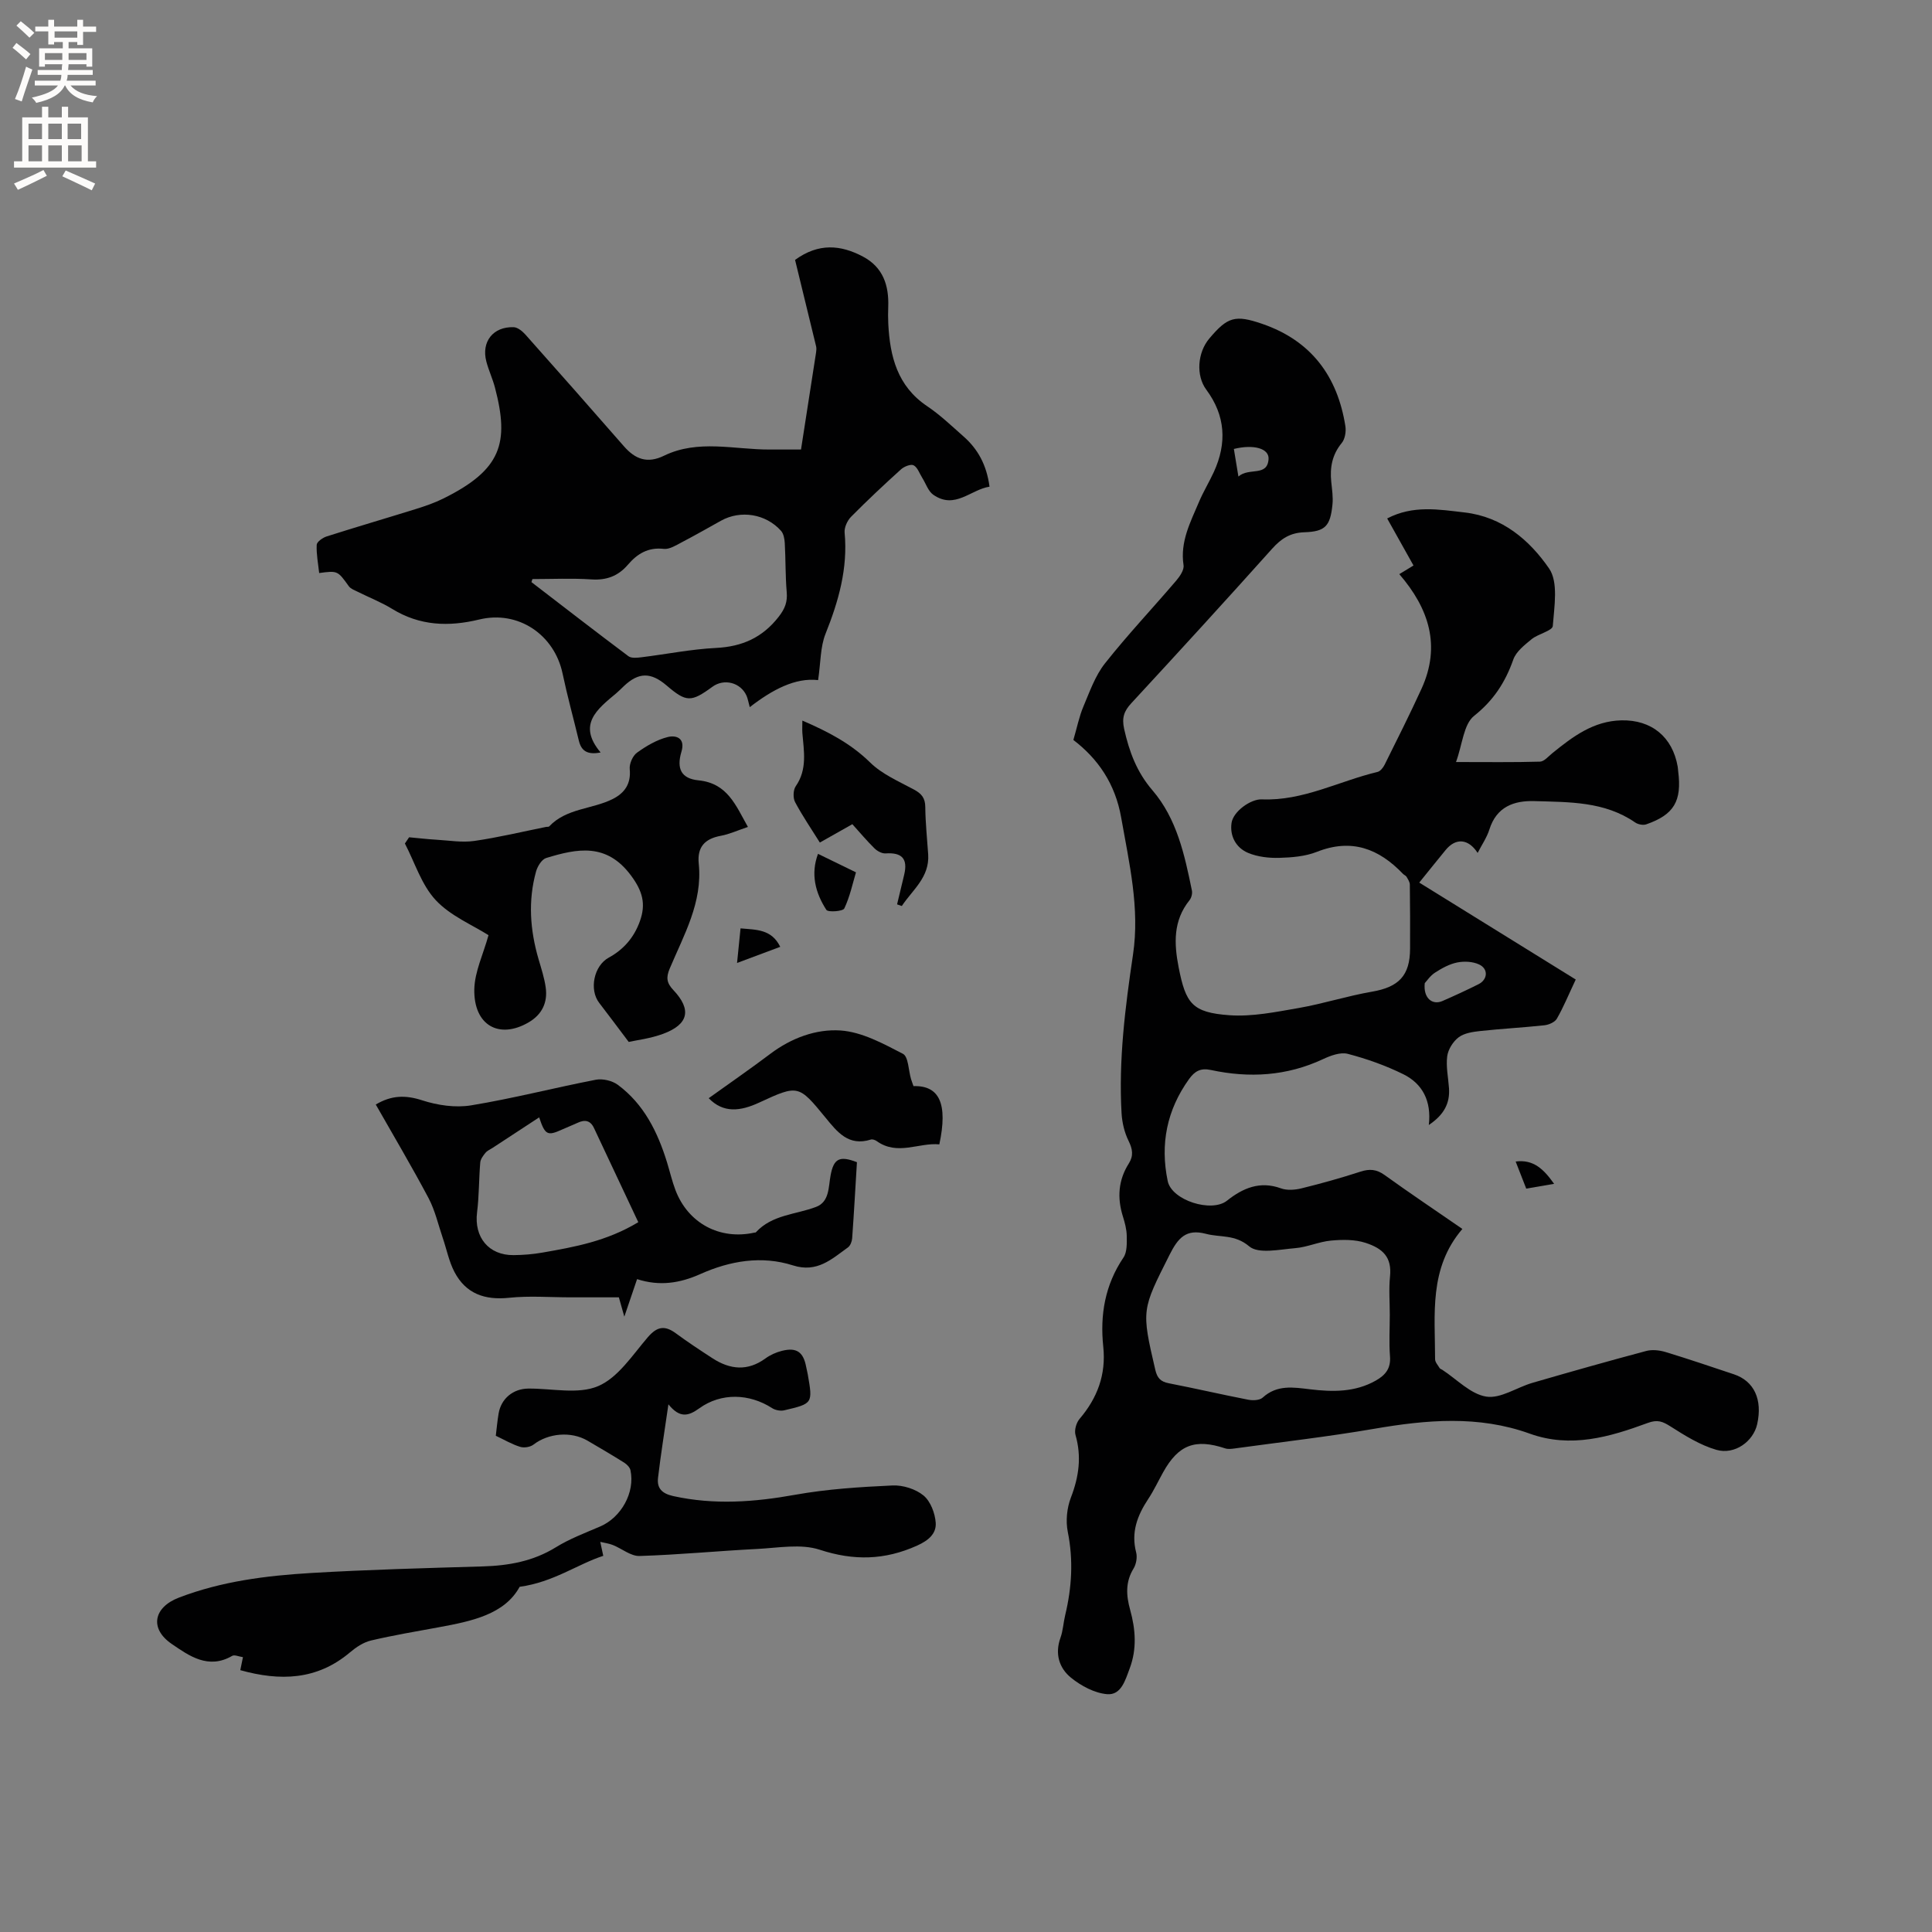 <svg enable-background="new 0 0 400 400" viewBox="0 0 400 400" xmlns="http://www.w3.org/2000/svg"><rect x="0" y="0" width="400" height="400" fill="#808080" stroke="none"/><g fill="#010102"><path d="m302.77 254.44c-6.98 8.15-5.65 17.7-5.65 26.97 0 .62.59 1.24.94 1.84.1.16.35.23.53.34 3.02 1.96 5.86 5.04 9.11 5.56 2.96.48 6.33-1.91 9.58-2.85 7.82-2.27 15.66-4.49 23.53-6.59 1.23-.33 2.73-.17 3.98.2 4.76 1.44 9.47 3.05 14.19 4.62 4.19 1.4 5.96 5.21 4.83 10.31-.79 3.58-4.65 6.43-8.46 5.33-3.35-.97-6.48-2.93-9.47-4.83-1.64-1.04-2.69-1.49-4.74-.73-7.89 2.91-15.93 5.27-24.42 2.21-10.64-3.83-21.38-2.87-32.24-1-9.6 1.65-19.29 2.75-28.95 4.08-.61.08-1.3.16-1.87-.03-6.23-2.06-9.68-.75-12.85 4.96-1.03 1.85-1.93 3.78-3.1 5.55-2.24 3.39-3.57 6.87-2.48 11.04.26 1.01.01 2.43-.54 3.33-1.71 2.78-1.53 5.57-.71 8.53 1.13 4.05 1.43 8.14-.1 12.18-.9 2.39-1.75 5.55-4.67 5.3-2.59-.22-5.37-1.71-7.46-3.4-2.46-1.99-3.39-4.95-2.19-8.28.53-1.48.6-3.12.97-4.66 1.38-5.73 1.72-11.42.54-17.28-.45-2.25-.18-4.94.65-7.09 1.66-4.31 2.24-8.47.95-12.96-.28-.97.16-2.52.84-3.32 3.7-4.34 5.51-9.19 4.91-14.94-.7-6.61.36-12.81 4.18-18.47.77-1.14.7-2.97.68-4.48-.02-1.35-.39-2.73-.8-4.04-1.2-3.84-.96-7.5 1.22-10.94 1.02-1.61.8-2.99-.04-4.69-.85-1.72-1.33-3.75-1.45-5.68-.64-11.06.75-21.99 2.37-32.91 1.43-9.62-.8-18.93-2.45-28.34-1.24-7.07-4.84-12.21-9.9-16.08.77-2.62 1.2-4.87 2.08-6.93 1.3-3.07 2.44-6.37 4.46-8.92 4.66-5.9 9.84-11.38 14.73-17.11.77-.9 1.69-2.24 1.54-3.23-.74-4.85 1.42-8.89 3.18-13.05.9-2.14 2.13-4.15 3.1-6.26 2.73-5.96 2.41-11.66-1.57-17.02-2.16-2.91-1.85-7.66.63-10.6 3.77-4.47 5.34-4.96 10.95-3.03 10.13 3.48 15.59 10.84 17.22 21.2.17 1.11-.08 2.65-.76 3.47-1.99 2.42-2.47 5.07-2.17 8.03.16 1.57.41 3.18.25 4.73-.45 4.42-1.46 5.58-5.83 5.72-2.94.1-4.8 1.33-6.68 3.43-9.62 10.74-19.35 21.38-29.14 31.97-1.52 1.64-1.98 3.02-1.48 5.31 1.05 4.71 2.61 8.93 5.86 12.71 5.05 5.88 6.66 13.36 8.17 20.75.13.63-.1 1.53-.51 2.03-3.39 4.23-3.2 8.95-2.23 13.9 1.47 7.48 2.8 9.33 10.49 9.89 4.73.34 9.61-.67 14.35-1.49 5.1-.89 10.07-2.5 15.17-3.38 5.54-.95 7.88-3.3 7.9-8.9.02-4.43.01-8.86-.05-13.28-.01-.55-.39-1.11-.69-1.62-.15-.25-.52-.37-.73-.6-4.99-5.22-10.64-7.39-17.81-4.56-2.4.95-5.19 1.18-7.82 1.25-2.15.06-4.48-.21-6.44-1.03-2.51-1.06-3.82-3.5-3.42-6.21.35-2.37 3.96-4.96 6.26-4.87 8.53.36 15.98-3.78 23.96-5.68.59-.14 1.18-.9 1.48-1.51 2.59-5.22 5.21-10.42 7.63-15.71 4.06-8.9 1.53-16.63-4.6-23.73.93-.57 1.83-1.11 2.94-1.79-1.79-3.21-3.57-6.39-5.45-9.74 5.38-2.8 10.69-1.86 16.05-1.24 7.84.91 13.42 5.74 17.46 11.58 1.97 2.84 1.08 7.91.78 11.92-.07 1-3.02 1.62-4.39 2.74-1.46 1.2-3.21 2.56-3.79 4.22-1.66 4.7-4.07 8.43-8.12 11.66-2.17 1.73-2.4 5.88-3.74 9.55 6.44 0 11.92.08 17.39-.08.86-.03 1.73-1.08 2.54-1.74 4.23-3.43 8.52-6.69 14.34-6.81 6.2-.13 10.56 3.42 11.63 9.59.05.31.06.63.1.95.79 6.18-.86 8.99-6.61 10.99-.66.23-1.71.02-2.3-.39-6.33-4.37-13.62-4.2-20.79-4.42-4.3-.14-7.91 1.16-9.39 5.88-.53 1.68-1.59 3.2-2.43 4.85-1.92-2.97-4.53-3.17-6.64-.59-1.8 2.19-3.57 4.41-5.45 6.73 10.87 6.74 21.55 13.35 32.4 20.07-1.53 3.24-2.56 5.77-3.91 8.11-.42.72-1.65 1.26-2.56 1.36-4.42.48-8.86.71-13.28 1.19-1.55.17-3.32.42-4.49 1.3-1.15.86-2.18 2.5-2.37 3.92-.28 2.16.22 4.42.37 6.64.21 3.12-1.04 5.49-4.18 7.6.58-4.99-1.32-8.55-5.27-10.51-3.65-1.8-7.56-3.19-11.5-4.22-1.53-.4-3.57.36-5.15 1.1-7.49 3.5-15.25 3.95-23.2 2.24-2.13-.46-3.35.25-4.52 1.88-4.6 6.4-6.01 13.46-4.42 21.11.83 4.01 9.09 6.6 12.27 4.07 3.27-2.6 6.81-4.14 11.16-2.56 1.26.46 2.9.34 4.25.01 4.11-1.01 8.19-2.15 12.22-3.46 1.9-.62 3.34-.5 5 .69 5.19 3.74 10.46 7.27 16.11 11.17zm-15.03 17.76c0-2.65-.22-5.32.05-7.94.4-3.95-1.46-5.77-5.06-6.94-2.21-.72-4.79-.69-7.16-.47-2.5.23-4.93 1.37-7.43 1.57-3.23.26-7.59 1.25-9.51-.38-2.98-2.52-5.97-1.8-8.95-2.59-4.15-1.1-5.8.9-7.54 4.35-5.74 11.41-5.86 11.32-2.95 23.8.4 1.71 1.1 2.46 2.8 2.79 5.5 1.07 10.96 2.34 16.46 3.41.95.18 2.35.13 2.97-.44 2.98-2.71 6.34-2.14 9.83-1.72 4.66.56 9.3.63 13.6-1.81 2.01-1.14 3.14-2.53 2.93-5.05-.22-2.84-.04-5.72-.04-8.58zm7.24-68.65c-.34 3.12 1.58 4.61 3.66 3.7 2.52-1.1 5.02-2.25 7.47-3.48 1.93-.97 2.07-3.2.1-4.1-1.31-.6-3.08-.69-4.51-.4-1.61.32-3.18 1.19-4.59 2.1-1.01.65-1.74 1.77-2.13 2.18zm-38.58-104.89c2.2-1.95 5.98.11 6.24-3.6.16-2.24-3.12-3.11-7.18-2.11.26 1.63.53 3.27.94 5.71z"/><path d="m66.08 118.64c-.21-1.96-.6-3.91-.51-5.84.03-.63 1.25-1.48 2.07-1.74 6.15-1.96 12.35-3.77 18.51-5.69 1.91-.6 3.84-1.26 5.63-2.15 12.01-5.95 13.72-11.45 10.7-22.96-.48-1.84-1.31-3.58-1.79-5.42-1.07-4.09 1.4-7.24 5.66-7.1.83.03 1.8.83 2.43 1.53 6.83 7.67 13.63 15.38 20.39 23.12 2.34 2.68 4.84 3.65 8.31 1.96 7.07-3.44 14.56-1.25 21.89-1.28 2.09-.01 4.18 0 6.47 0 1.05-6.75 2.09-13.43 3.12-20.1.06-.41.1-.85.01-1.25-1.45-6.02-2.92-12.03-4.36-17.91 4.86-3.54 9.44-3.13 14.05-.69 4.18 2.22 5.4 5.97 5.24 10.41-.04 1.16-.05 2.33.01 3.5.34 6.78 1.89 12.93 8.04 17.06 2.71 1.82 5.11 4.13 7.57 6.3 2.96 2.61 4.75 5.89 5.35 10.37-3.9.6-7.16 4.77-11.62 1.69-1.08-.74-1.56-2.34-2.32-3.54-.57-.9-.95-2.13-1.77-2.57-.57-.31-1.95.24-2.59.81-3.54 3.2-7.02 6.46-10.37 9.85-.78.79-1.43 2.22-1.33 3.28.69 7.4-1.25 14.19-3.96 20.96-1.08 2.71-.98 5.88-1.53 9.57-4.7-.55-9.46 1.96-14.15 5.6-.3-1.08-.4-1.76-.67-2.37-1.21-2.73-4.64-3.62-7.05-1.86-4.44 3.25-5.42 3.23-9.5-.26-3.26-2.78-5.78-2.75-8.81.1-.54.51-1.06 1.05-1.62 1.52-3.92 3.28-8.11 6.46-3.23 12.25-2.82.55-4.01-.38-4.51-2.46-1.11-4.62-2.38-9.21-3.36-13.86-1.69-8.07-9.18-13.16-17.25-11.21-6.36 1.54-12.31 1.32-18.03-2.19-2.24-1.38-4.74-2.35-7.1-3.53-.65-.33-1.46-.6-1.86-1.14-2.34-3.25-2.31-3.27-6.16-2.76zm44.15 1.25c-.07.21-.14.42-.2.63 6.68 5.13 13.34 10.29 20.08 15.34.61.46 1.8.33 2.69.22 5.15-.63 10.27-1.67 15.43-1.93 5.42-.27 9.63-2.13 13-6.47 1.29-1.66 1.83-3.06 1.65-5.1-.29-3.36-.21-6.75-.4-10.12-.05-.87-.23-1.94-.77-2.55-3.15-3.54-8.38-4.36-12.44-2.1-2.68 1.49-5.35 3.02-8.07 4.44-1.19.62-2.57 1.52-3.76 1.39-3.25-.38-5.51 1.02-7.44 3.28-2.01 2.34-4.41 3.25-7.55 3.04-4.05-.27-8.14-.07-12.22-.07z"/><path d="m107.59 328.53c-3.13 5.72-9.9 7.12-16.76 8.38-4.68.86-9.39 1.65-14.02 2.74-1.56.37-3.08 1.38-4.33 2.44-6.85 5.8-14.52 5.99-22.73 3.7.19-.91.34-1.69.55-2.69-.87-.13-1.76-.55-2.23-.27-4.93 2.87-8.91 0-12.53-2.48-4.61-3.16-3.77-7.56 1.5-9.58 8.8-3.38 18.08-4.55 27.38-5.1 11.83-.7 23.68-1.01 35.52-1.36 5.38-.16 10.44-1.06 15.14-3.96 2.86-1.77 6.07-2.97 9.18-4.31 4.37-1.88 7.25-7.05 6.27-11.65-.13-.59-.74-1.21-1.29-1.56-2.5-1.57-5.06-3.07-7.61-4.56-3.41-1.99-8.11-1.55-11.18.82-.67.52-1.96.72-2.77.46-1.69-.52-3.25-1.45-5.03-2.29.18-1.5.32-3.06.58-4.6.52-3.09 2.99-5.14 6.15-5.17 4.87-.05 10.32 1.26 14.46-.51 4.13-1.76 7.12-6.44 10.28-10.12 1.92-2.23 3.51-2.51 5.81-.81 2.47 1.82 5.04 3.51 7.61 5.18 3.61 2.33 7.23 2.71 10.92.03 1-.73 2.22-1.28 3.42-1.58 3.04-.77 4.45.23 5.03 3.32.1.52.24 1.03.33 1.55 1.05 6.01 1.06 6.05-4.87 7.44-.77.18-1.84-.02-2.51-.45-4.71-3.04-10.55-3.23-15.07.03-2.2 1.58-4 2.16-6.4-.82-.8 5.54-1.58 10.35-2.15 15.19-.26 2.17.78 3.28 3.16 3.81 8.46 1.86 16.76 1.25 25.21-.27 6.63-1.19 13.43-1.62 20.17-1.93 2.15-.1 4.79.73 6.43 2.08 1.45 1.2 2.38 3.67 2.52 5.64.15 2.25-1.48 3.66-3.85 4.73-6.71 3.02-13.11 3.17-20.18.85-3.89-1.27-8.56-.38-12.86-.16-8.14.41-16.27 1.21-24.42 1.46-1.82.06-3.67-1.53-5.53-2.27-.83-.33-1.74-.44-2.61-.65.18.84.36 1.68.62 2.89-5.33 1.72-10.29 5.45-17.31 6.41z"/><path d="m177.42 240.62c-.32 5.22-.61 10.5-.99 15.77-.05.66-.38 1.52-.88 1.88-3.37 2.42-6.39 5.3-11.36 3.72-6.51-2.08-13.06-.95-19.19 1.79-4.23 1.89-8.42 2.56-13.1 1.05-.86 2.54-1.63 4.79-2.64 7.77-.46-1.64-.74-2.63-1.13-4-3.28 0-6.64 0-10.01 0-4.24 0-8.51-.35-12.7.09-5.06.53-8.97-.83-11.34-5.36-1.13-2.17-1.61-4.68-2.41-7.02-.94-2.76-1.59-5.69-2.94-8.25-3.46-6.52-7.23-12.88-10.93-19.38 3.28-1.95 6.18-1.98 9.61-.87 3.18 1.03 6.88 1.58 10.14 1.04 8.66-1.42 17.18-3.63 25.8-5.3 1.42-.27 3.38.18 4.55 1.04 5.42 4.01 8.26 9.78 10.2 16.06.59 1.92 1.04 3.89 1.75 5.76 2.62 6.87 9.19 10.37 16.34 8.79.1-.02.25 0 .31-.07 3.36-3.66 8.23-3.65 12.45-5.25 2.81-1.06 2.55-4.12 3.02-6.56.64-3.46 1.86-4.09 5.45-2.7zm-65.79-9.28c-3.39 2.22-6.47 4.24-9.56 6.26-.53.35-1.17.61-1.56 1.08-.48.58-1.02 1.31-1.08 2.01-.29 3.44-.23 6.91-.66 10.32-.64 5.13 2.39 8.9 7.57 8.85 2-.02 4.02-.18 5.99-.53 6.64-1.16 13.29-2.35 19.82-6.29-3.09-6.57-6.13-13.03-9.17-19.49-.74-1.58-1.89-1.79-3.38-1.09-1.05.49-2.13.9-3.19 1.38-3.06 1.4-3.56 1.17-4.78-2.5z"/><path d="m154.85 171.21c-2.19.73-3.85 1.51-5.6 1.83-3.32.61-4.94 2.31-4.58 5.79.82 8.01-3.09 14.75-6.02 21.72-.76 1.81-.65 2.94.76 4.43 3.84 4.06 3.15 7.11-2.11 9.06-2.67.99-5.59 1.33-7.13 1.68-2.56-3.39-4.31-5.75-6.1-8.07-2.14-2.76-1.11-7.71 1.96-9.38 3.1-1.69 5.25-4.19 6.45-7.54 1.28-3.56.58-6.22-1.85-9.48-5.06-6.81-11.13-5.57-17.55-3.61-.91.28-1.79 1.71-2.09 2.77-1.69 6.08-1.25 12.15.51 18.17.56 1.93 1.2 3.86 1.48 5.84.44 3.1-.73 5.6-3.5 7.23-6.13 3.6-11.43.64-11.28-6.84.08-3.63 1.85-7.23 2.94-11.19-3.33-2.12-7.88-3.99-10.93-7.26-2.94-3.15-4.32-7.76-6.38-11.72.29-.43.58-.86.87-1.29 1.9.17 3.81.4 5.71.51 2.59.15 5.24.61 7.77.25 5-.72 9.93-1.91 14.9-2.91.21-.04.5.02.62-.1 3.59-3.8 8.92-3.53 13.19-5.69 2.44-1.24 3.78-3.14 3.49-6.16-.11-1.11.61-2.78 1.51-3.42 1.92-1.39 4.11-2.68 6.38-3.24 1.67-.41 3.68.17 2.81 3.06-1.04 3.49-.05 5.55 3.53 5.91 6.02.6 7.7 5.16 10.24 9.65z"/><path d="m146.73 227.37c4.43-3.18 8.68-6.11 12.79-9.21 4.32-3.25 9.45-5.15 14.5-4.81 4.42.3 8.83 2.71 12.92 4.83 1.15.6 1.14 3.43 1.68 5.23.15.5.35.99.51 1.46 5.38-.16 7.14 3.66 5.35 12.06-4.26-.41-8.66 2.41-12.97-.68-.32-.23-.86-.42-1.2-.32-4.62 1.46-6.95-1.54-9.44-4.59-5.53-6.75-5.64-6.79-13.67-3.07-3.92 1.82-7.43 2.24-10.47-.9z"/><path d="m166.12 149.19c5.27 2.27 10 4.72 14.05 8.69 2.47 2.42 5.92 3.9 9.04 5.58 1.57.84 2.34 1.74 2.36 3.61.03 3.28.38 6.55.6 9.82.31 4.76-3.25 7.34-5.46 10.69-.33-.11-.65-.23-.98-.34.49-2.04.99-4.08 1.47-6.13.79-3.32-.45-4.65-3.85-4.42-.74.05-1.71-.47-2.28-1.03-1.58-1.55-3-3.25-4.6-5.02-2.22 1.25-4.31 2.43-6.73 3.8-1.78-2.85-3.62-5.53-5.13-8.38-.45-.86-.4-2.5.14-3.28 2.43-3.5 1.68-7.27 1.37-11.04-.05-.73 0-1.46 0-2.55z"/><path d="m169.36 176.78c2.47 1.2 4.8 2.34 7.86 3.83-.68 2.27-1.25 5.02-2.42 7.48-.28.6-3.37.82-3.71.29-2.28-3.53-3.29-7.41-1.73-11.6z"/><path d="m161.54 196.03c-2.98 1.11-5.7 2.13-8.94 3.34.27-2.7.49-4.84.72-7.16 3.31.3 6.42.15 8.22 3.82z"/><path d="m315.99 246.09c-.76-1.95-1.45-3.7-2.19-5.61 3.72-.48 5.8 1.59 7.96 4.62-2.09.36-3.86.66-5.77.99z"/></g><path d="m2.6 9.9.8-1c.9.7 1.9 1.4 2.9 2.3l-.9 1.1c-1.1-1-2-1.8-2.8-2.4zm.5 10.6c.9-2.1 1.6-4.3 2.3-6.7.4.2.8.4 1.3.6-.7 2.1-1.5 4.3-2.2 6.6zm.3-15.2.9-.9c1 .8 2 1.6 2.8 2.4l-1 1c-.9-.9-1.8-1.7-2.7-2.5zm12.6-1.2h1.2v1.4h2.7v1.1h-2.7v2.7h-1.2v-.6h-1.8v1.3h4.9v3.8h-1.2v-.5h-3.7c0 .4-.1.9-.1 1.2h5.1v1h-5.2c0 .5-.1.9-.2 1.2h6v1h-5.2c1.1 1.3 2.9 2 5.5 2.2-.4.4-.7.8-.9 1.3-2.9-.5-4.8-1.6-5.7-3.5h-.1c-.8 1.7-2.7 2.9-5.9 3.6-.2-.4-.6-.8-.9-1.1 2.8-.6 4.6-1.4 5.4-2.5h-4.8v-1h5.3c.1-.3.2-.7.2-1.2h-4.9v-1h5c0-.4 0-.8.1-1.2h-3.6v.5h-1.2v-3.8h4.9v-1.3h-1.8v.5h-1.2v-2.7h-2.7v-1h2.7v-1.4h1.2v1.4h4.8zm-6.7 8.3h3.6c0-.4 0-.9 0-1.4h-3.6zm1.9-4.6h4.8v-1.3h-4.7v1.3zm6.7 3.2h-3.7v1.4h3.7z" fill="#fcfbfa"/><path d="m8.7 22.1h1.3v2.2h2.8v-2.2h1.3v2.2h4.1v9.1h1.7v1.3h-17v-1.3h1.7v-9.1h4.1zm.3 13.1.7 1.2c-1.8.9-3.8 1.9-6 2.9-.2-.4-.5-.8-.8-1.3 2.3-1 4.4-1.9 6.1-2.8zm-3.1-6.4h2.8v-3.2h-2.8zm0 4.6h2.8v-3.3h-2.8zm4.1-4.6h2.8v-3.2h-2.8zm0 4.6h2.8v-3.3h-2.8zm3.6 1.9c2.1.9 4.1 1.8 6.1 2.7l-.7 1.4c-2.2-1.1-4.2-2-6.1-2.9zm3.2-9.7h-2.8v3.2h2.8zm-2.7 7.8h2.8v-3.3h-2.8z" fill="#fcfbfa"/></svg>